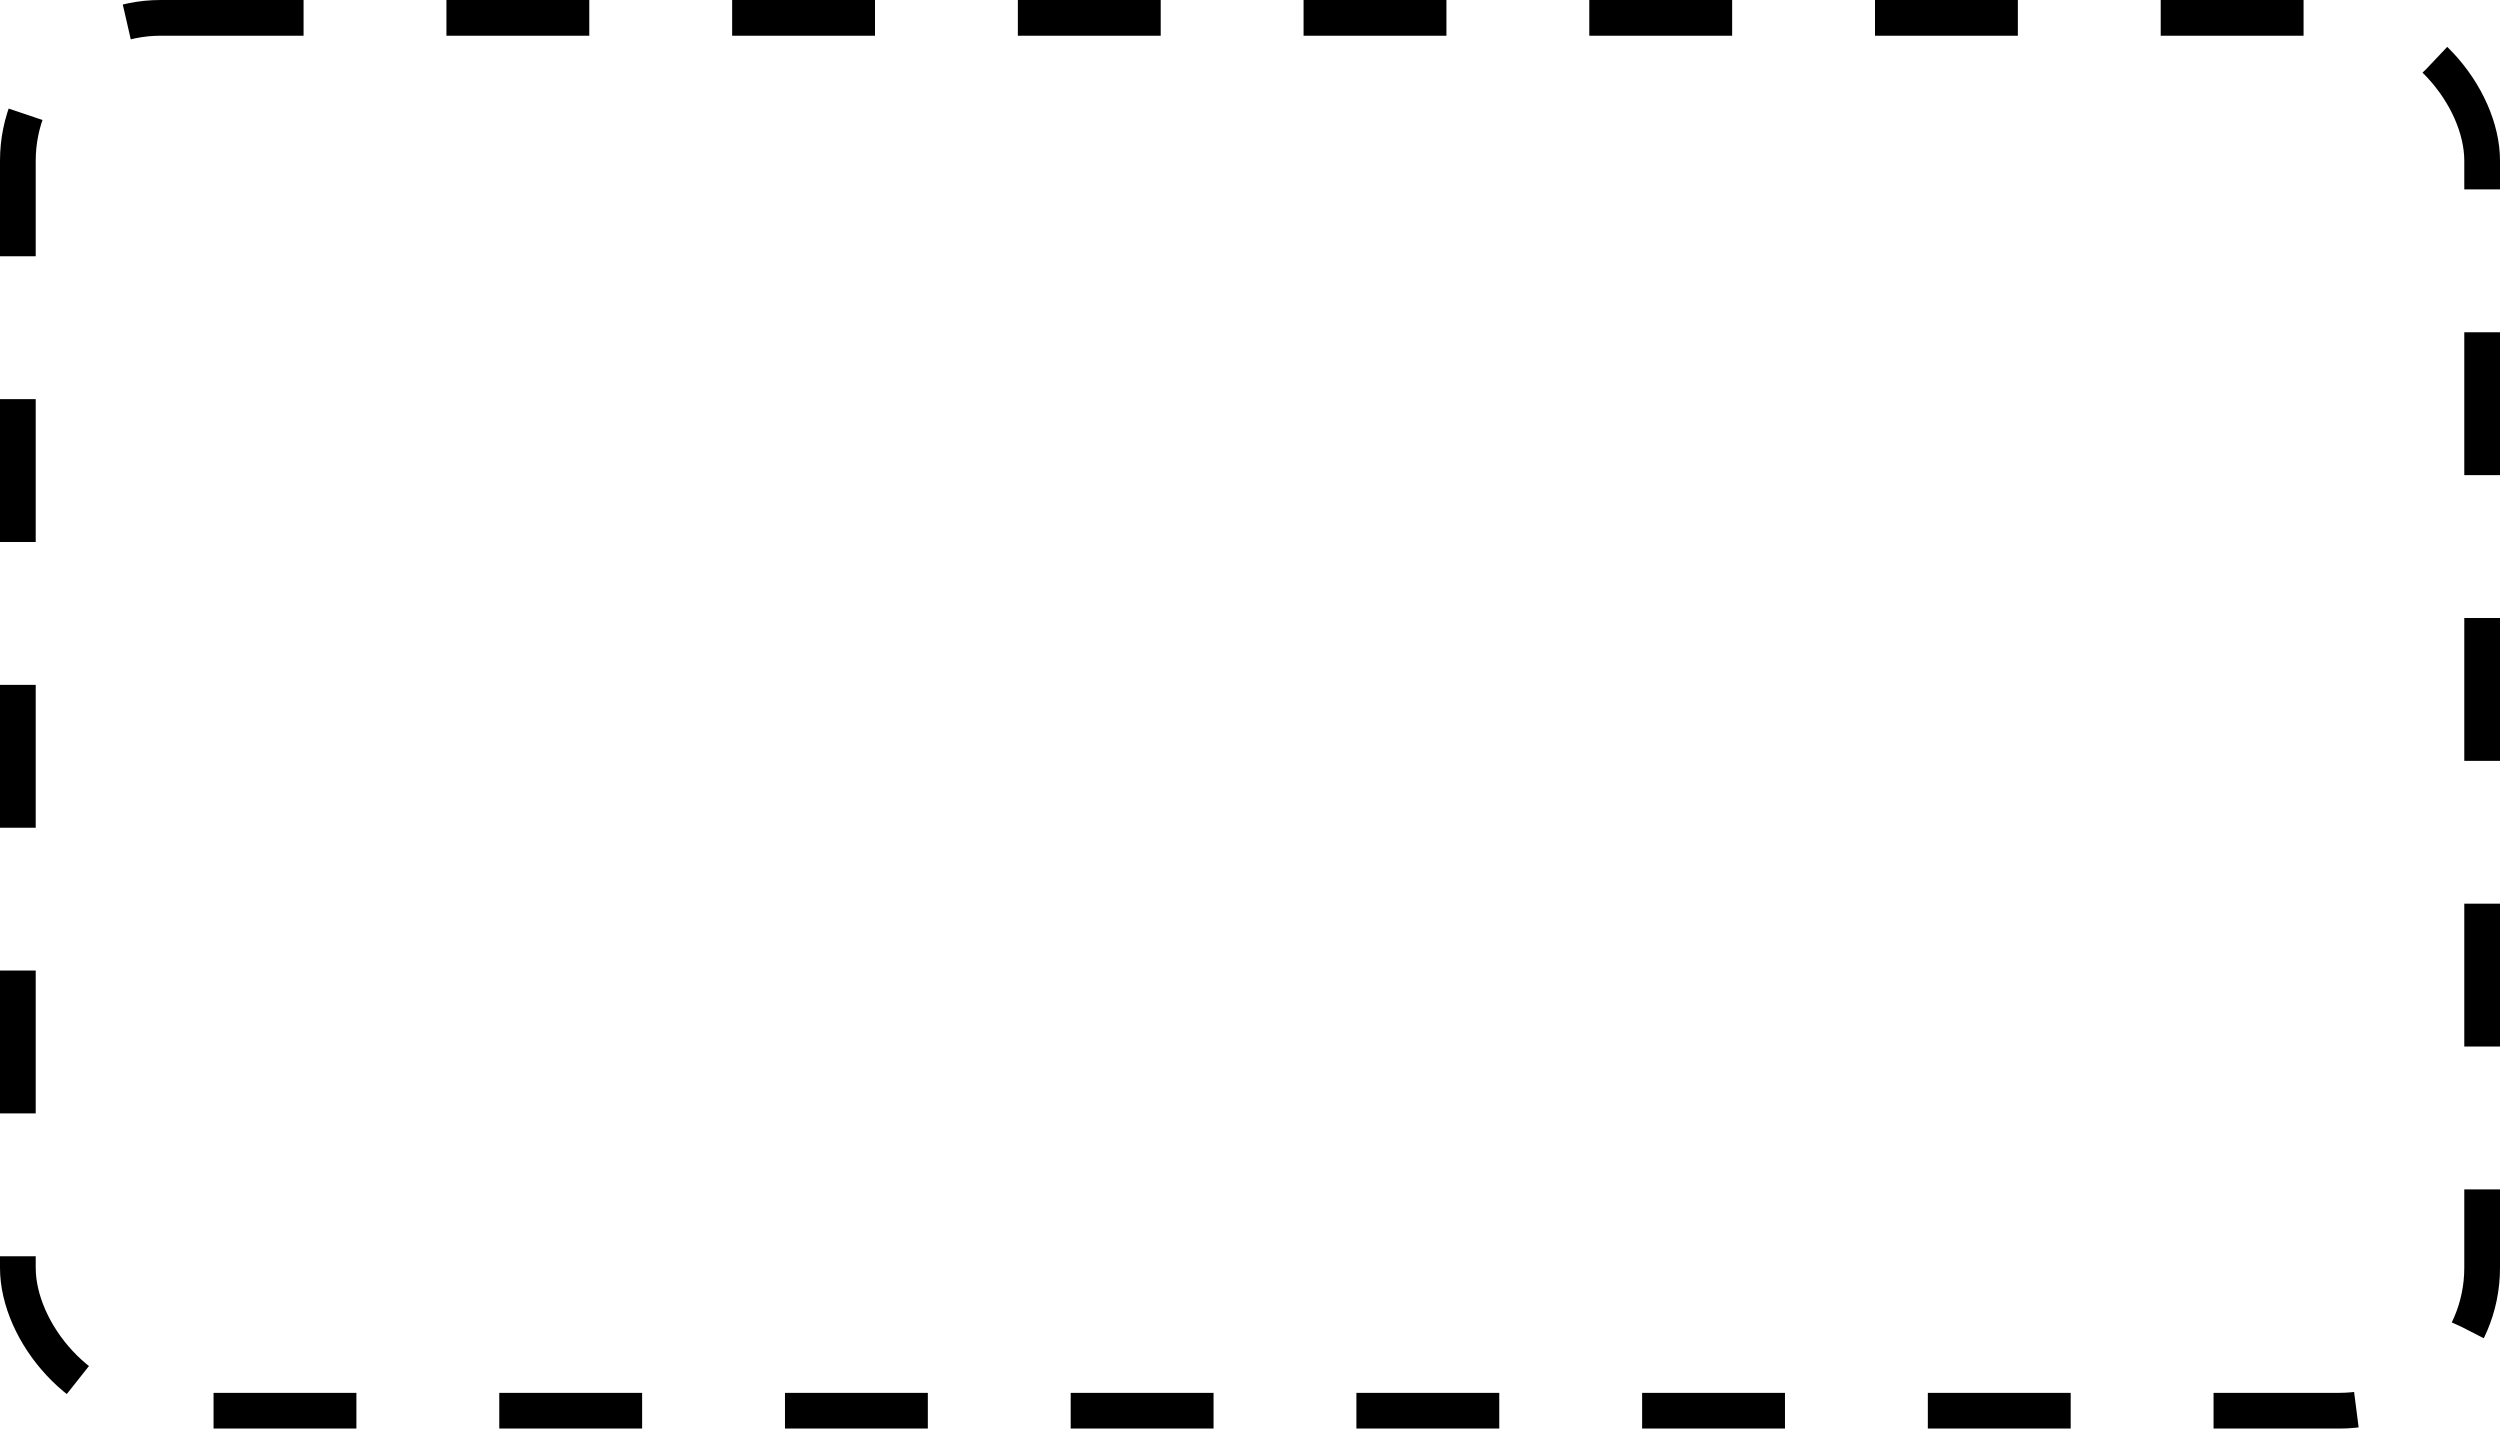 <?xml version="1.0" encoding="UTF-8"?>
<!DOCTYPE svg PUBLIC "-//W3C//DTD SVG 1.1//EN" "http://www.w3.org/Graphics/SVG/1.1/DTD/svg11.dtd">
<svg version="1.1" xmlns="http://www.w3.org/2000/svg" xmlns:xlink="http://www.w3.org/1999/xlink" width="140" height="80">
	<rect stroke="rgb(0, 0, 0)" stroke-width="2" stroke-dasharray="8,8" fill="none" x="1" y="1" width="138" height="78" rx="8" />
</svg>